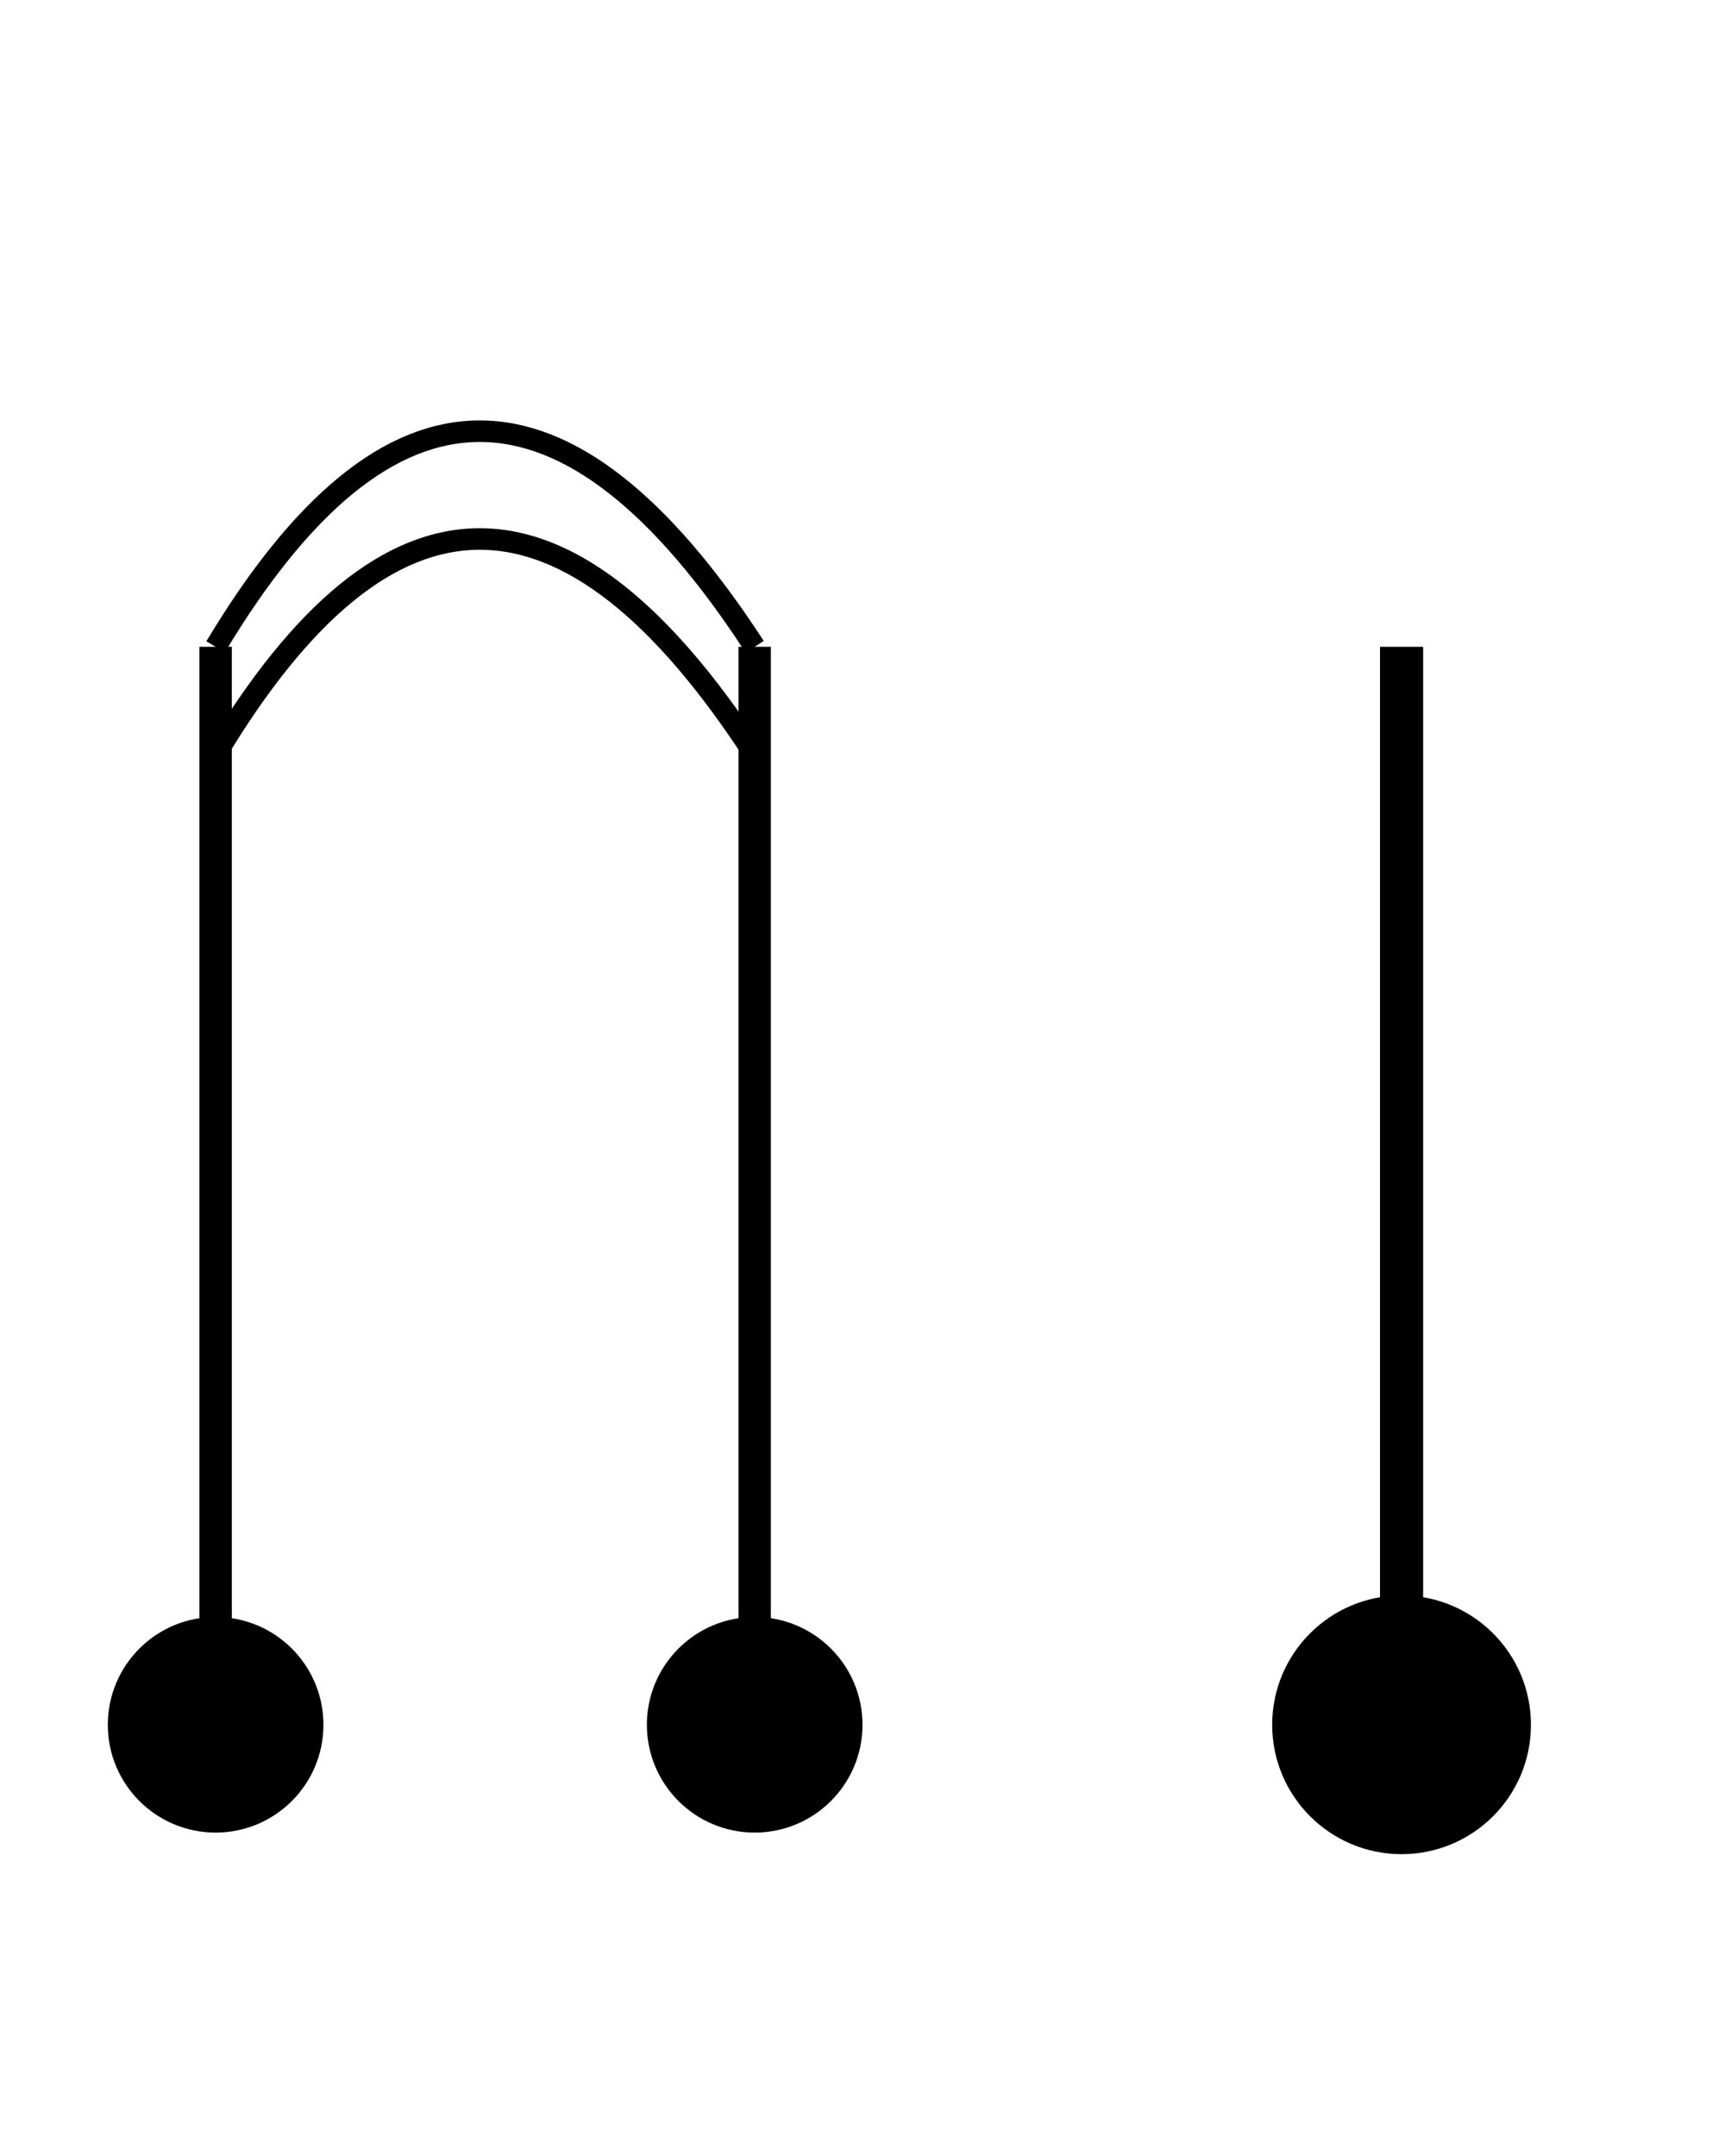 
<svg width="80" height="100" xmlns="http://www.w3.org/2000/svg">
  <circle cx="10" cy="80" r="5" fill="black"/>
  <circle cx="35" cy="80" r="5" fill="black"/>
  <circle cx="65" cy="80" r="6" fill="black"/>
  <line x1="10" y1="80" x2="10" y2="30" stroke="black" stroke-width="1.5"/>
  <line x1="35" y1="80" x2="35" y2="30" stroke="black" stroke-width="1.5"/>
  <line x1="65" y1="80" x2="65" y2="30" stroke="black" stroke-width="2"/>
  <path d="M10 30 Q22 10 35 30" stroke="black" fill="none"/>
  <path d="M10 35 Q22 15 35 35" stroke="black" fill="none"/>
</svg>
